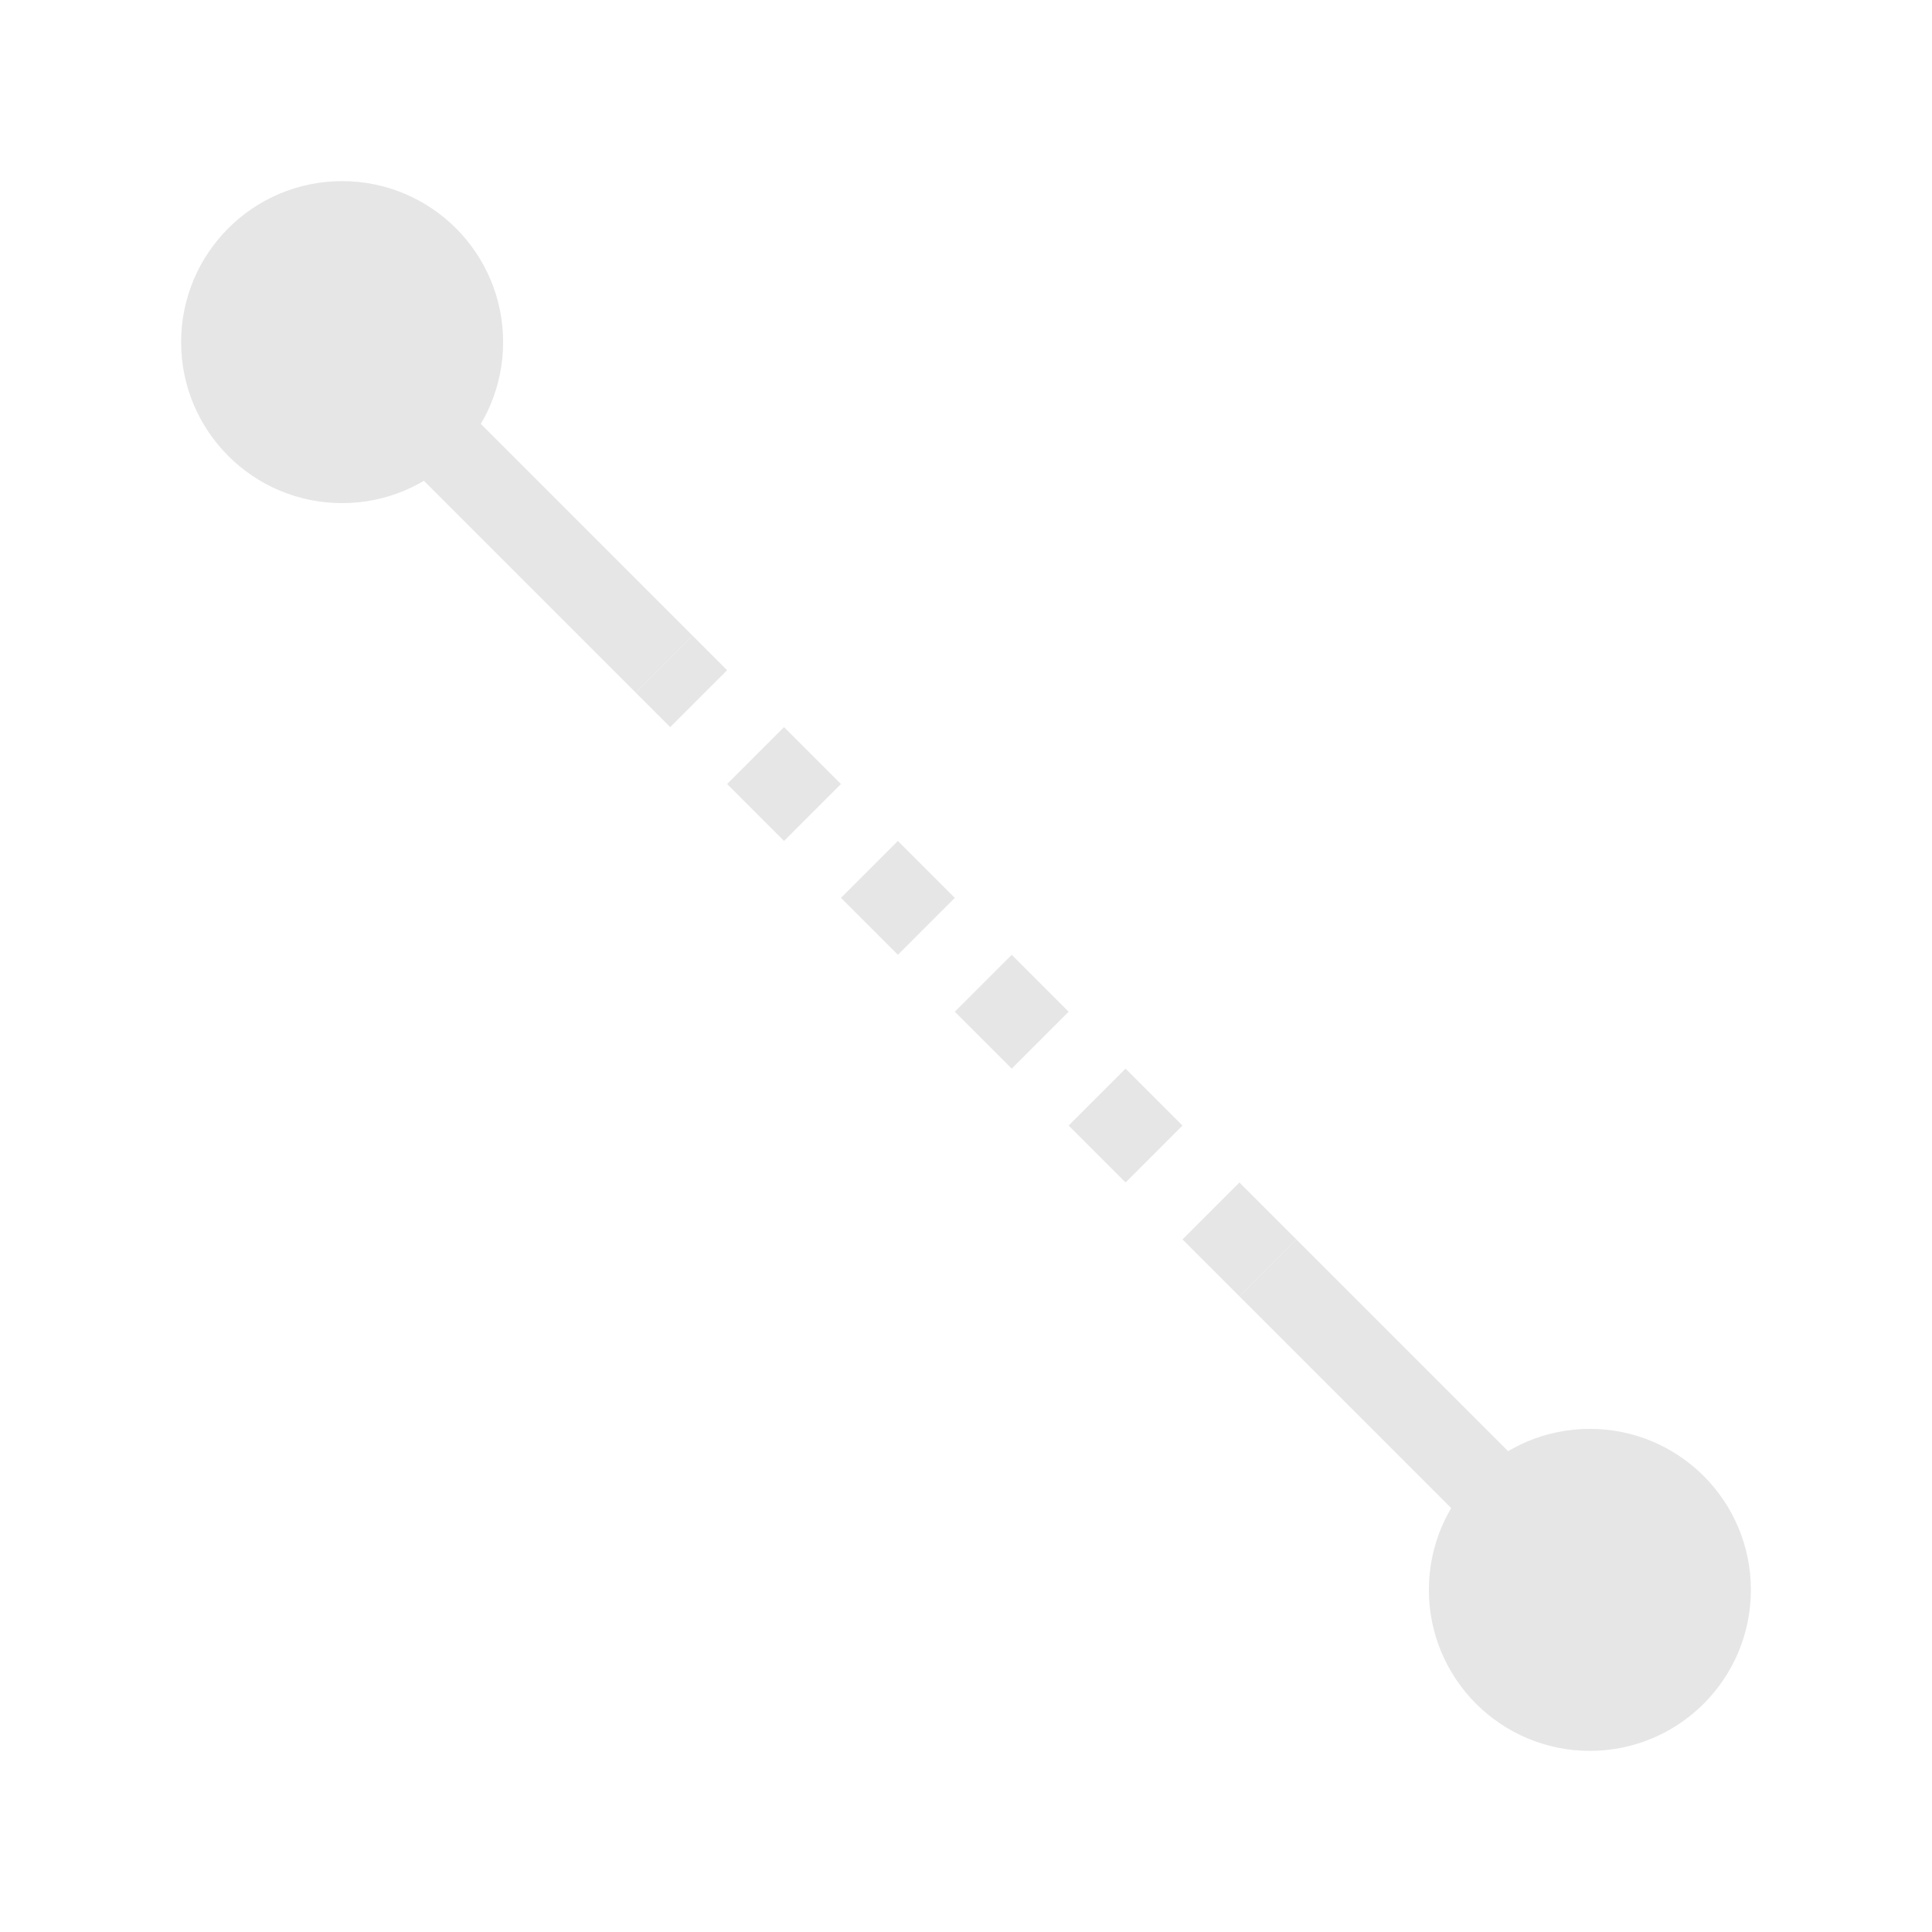 <?xml version="1.0" encoding="UTF-8"?>
<!DOCTYPE svg PUBLIC "-//W3C//DTD SVG 1.1//EN" "http://www.w3.org/Graphics/SVG/1.1/DTD/svg11.dtd">
<svg xmlns="http://www.w3.org/2000/svg" xmlns:xlink="http://www.w3.org/1999/xlink" version="1.1" width="48px" height="48px" viewBox="-0.5 -0.5 48 48"><defs/><g><g><path d="M 10.12 10.12 L 16 16" fill="none" stroke="#e6e6e6" stroke-width="2" stroke-miterlimit="10" pointer-events="stroke"/><ellipse cx="8" cy="8" rx="3" ry="3" fill="#e6e6e6" stroke="#e6e6e6" stroke-width="2" pointer-events="all"/></g><g><path d="M 36.88 36.88 L 31 31" fill="none" stroke="#e6e6e6" stroke-width="2" stroke-miterlimit="10" pointer-events="stroke"/><ellipse cx="39" cy="39" rx="3" ry="3" fill="#e6e6e6" stroke="#e6e6e6" stroke-width="2" pointer-events="all"/></g><g><path d="M 31 31 L 16 16" fill="none" stroke="#e6e6e6" stroke-width="2" stroke-miterlimit="10" stroke-dasharray="2 2" pointer-events="stroke"/></g></g></svg>